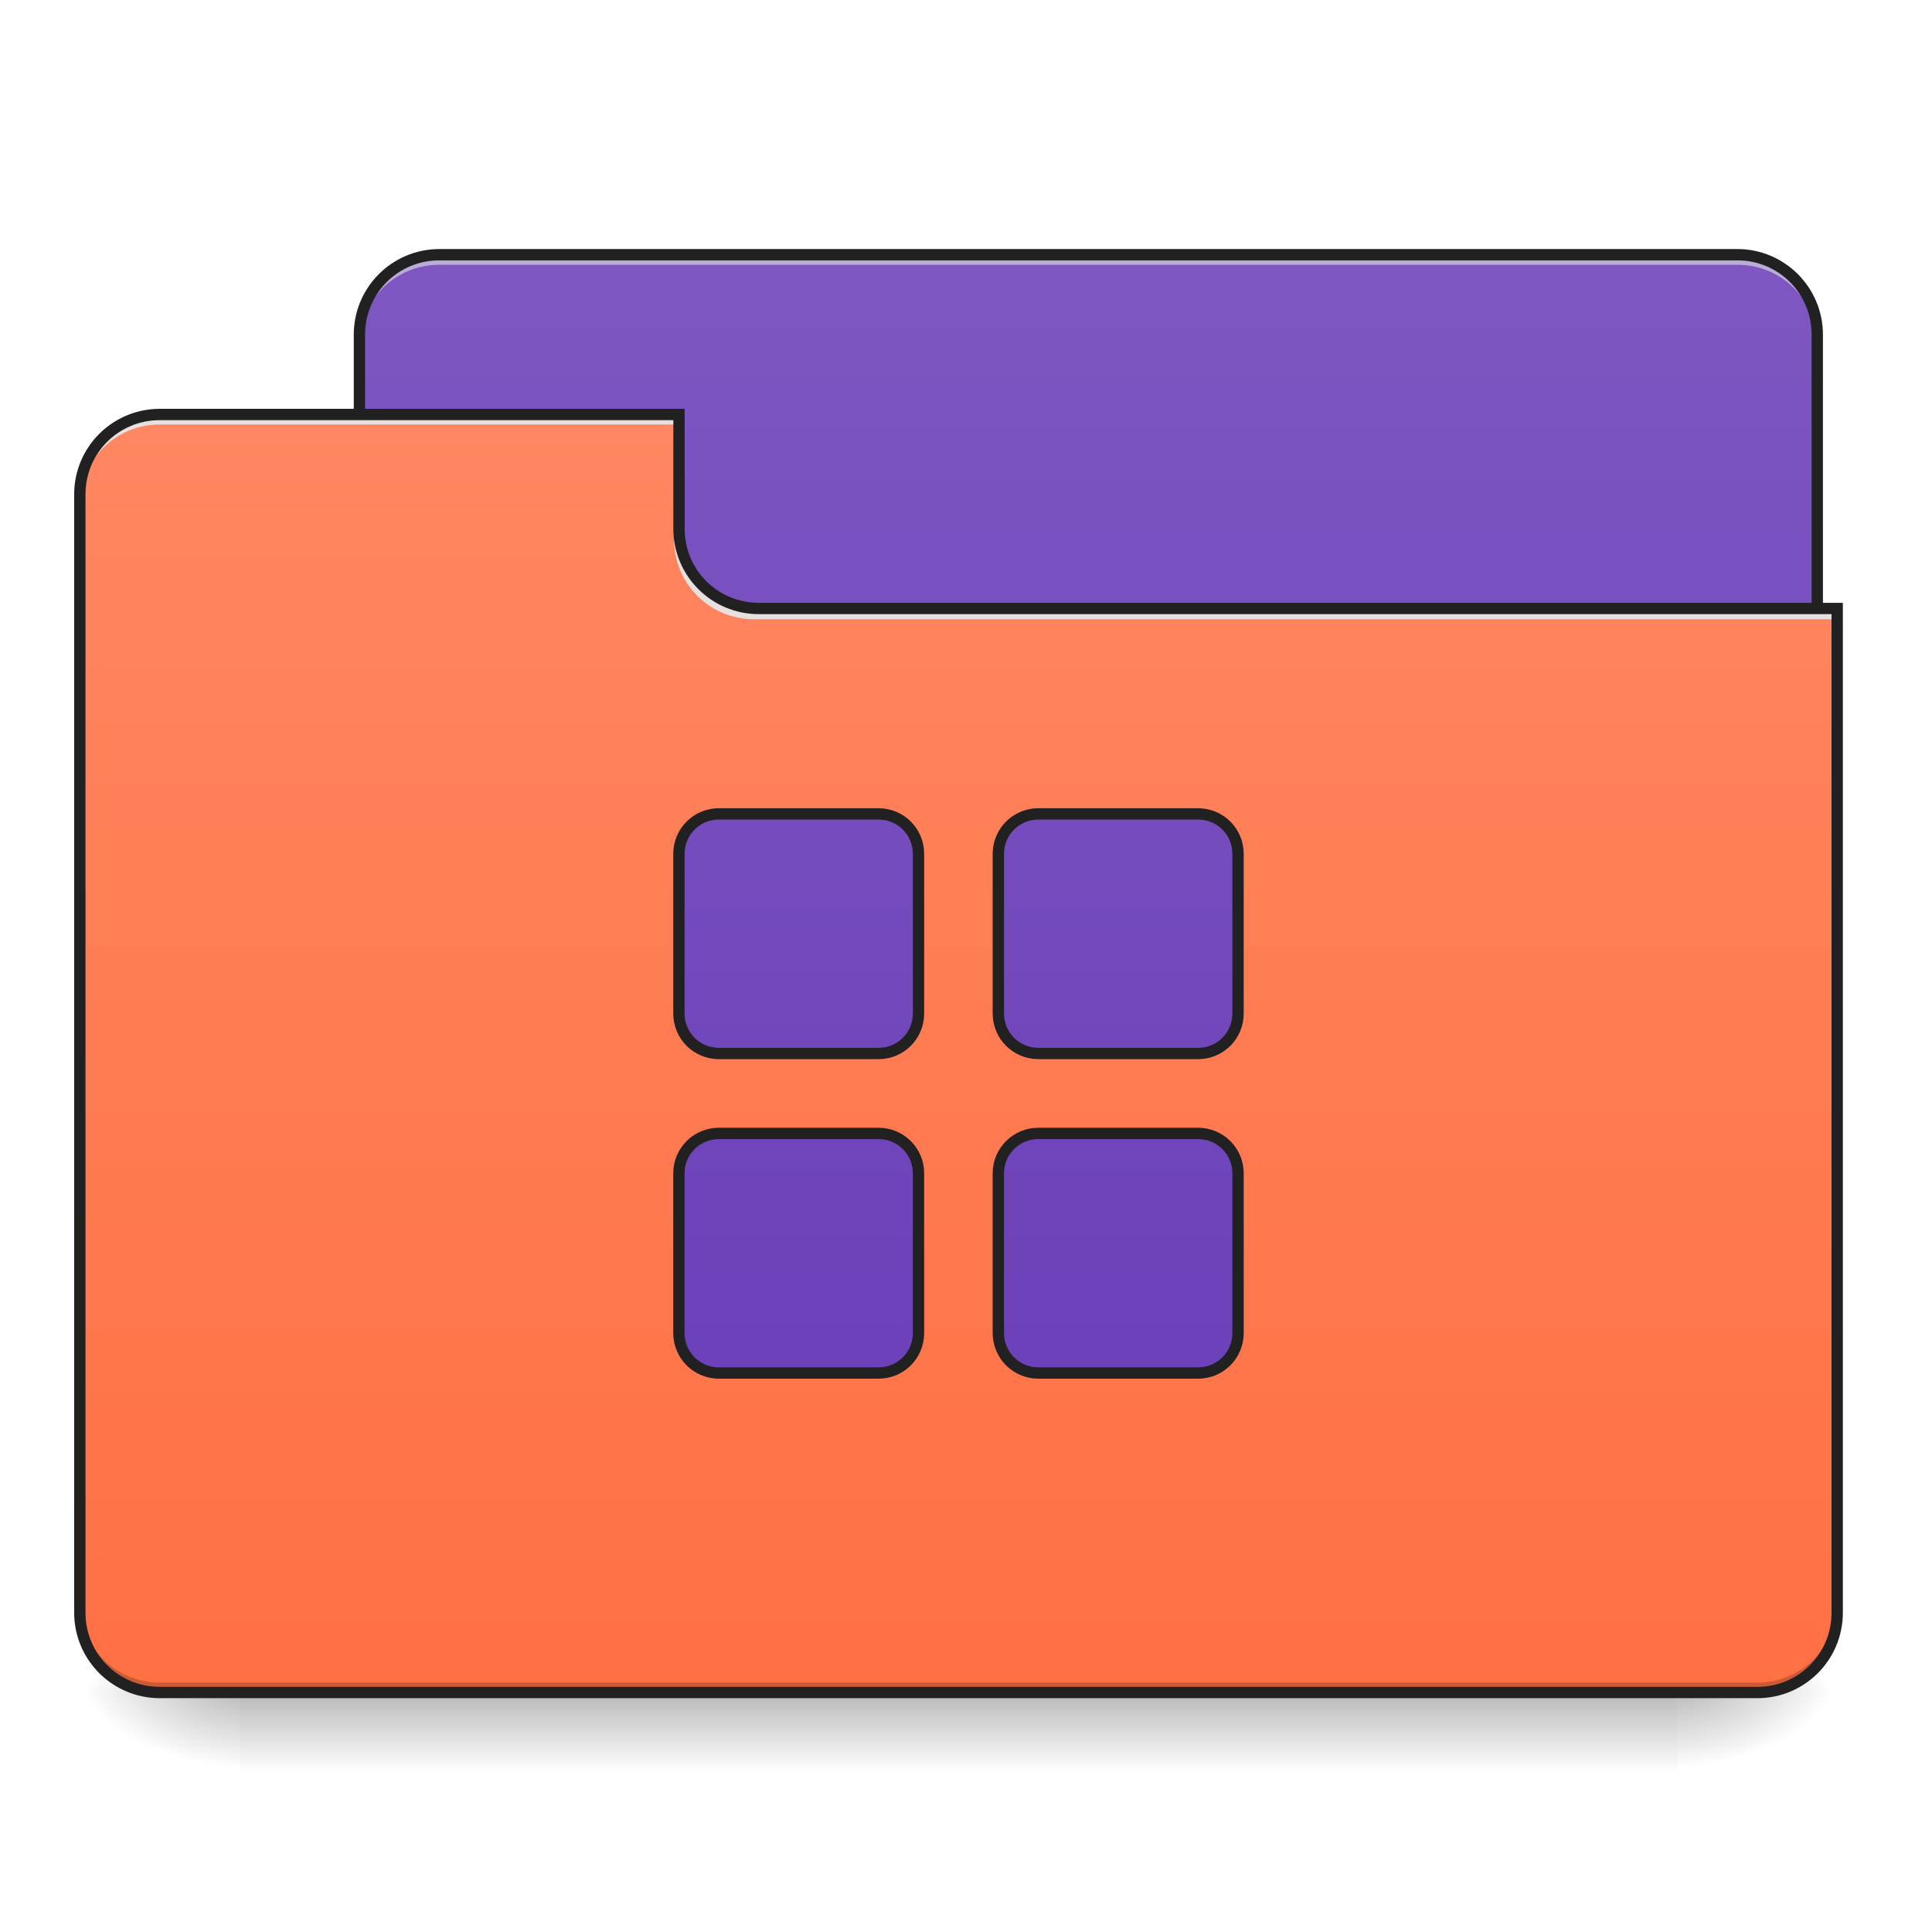 <?xml version="1.0" encoding="UTF-8"?>
<svg xmlns="http://www.w3.org/2000/svg" xmlns:xlink="http://www.w3.org/1999/xlink" width="64pt" height="64pt" viewBox="0 0 64 64" version="1.1">
<defs>
<linearGradient id="linear0" gradientUnits="userSpaceOnUse" x1="254" y1="233.5" x2="254" y2="254.667" gradientTransform="matrix(0.125,0,0,0.125,-0,26.878)">
<stop offset="0" style="stop-color:rgb(0%,0%,0%);stop-opacity:0.275;"/>
<stop offset="1" style="stop-color:rgb(0%,0%,0%);stop-opacity:0;"/>
</linearGradient>
<radialGradient id="radial0" gradientUnits="userSpaceOnUse" cx="450.909" cy="189.579" fx="450.909" fy="189.579" r="21.167" gradientTransform="matrix(0,-0.156,-0.281,-0,108.23,127.191)">
<stop offset="0" style="stop-color:rgb(0%,0%,0%);stop-opacity:0.314;"/>
<stop offset="0.222" style="stop-color:rgb(0%,0%,0%);stop-opacity:0.275;"/>
<stop offset="1" style="stop-color:rgb(0%,0%,0%);stop-opacity:0;"/>
</radialGradient>
<radialGradient id="radial1" gradientUnits="userSpaceOnUse" cx="450.909" cy="189.579" fx="450.909" fy="189.579" r="21.167" gradientTransform="matrix(-0,0.156,0.281,0,-44.724,-15.055)">
<stop offset="0" style="stop-color:rgb(0%,0%,0%);stop-opacity:0.314;"/>
<stop offset="0.222" style="stop-color:rgb(0%,0%,0%);stop-opacity:0.275;"/>
<stop offset="1" style="stop-color:rgb(0%,0%,0%);stop-opacity:0;"/>
</radialGradient>
<radialGradient id="radial2" gradientUnits="userSpaceOnUse" cx="450.909" cy="189.579" fx="450.909" fy="189.579" r="21.167" gradientTransform="matrix(-0,-0.156,0.281,-0,-44.724,127.191)">
<stop offset="0" style="stop-color:rgb(0%,0%,0%);stop-opacity:0.314;"/>
<stop offset="0.222" style="stop-color:rgb(0%,0%,0%);stop-opacity:0.275;"/>
<stop offset="1" style="stop-color:rgb(0%,0%,0%);stop-opacity:0;"/>
</radialGradient>
<radialGradient id="radial3" gradientUnits="userSpaceOnUse" cx="450.909" cy="189.579" fx="450.909" fy="189.579" r="21.167" gradientTransform="matrix(0,0.156,-0.281,0,108.23,-15.055)">
<stop offset="0" style="stop-color:rgb(0%,0%,0%);stop-opacity:0.314;"/>
<stop offset="0.222" style="stop-color:rgb(0%,0%,0%);stop-opacity:0.275;"/>
<stop offset="1" style="stop-color:rgb(0%,0%,0%);stop-opacity:0;"/>
</radialGradient>
<linearGradient id="linear1" gradientUnits="userSpaceOnUse" x1="296.333" y1="233.5" x2="296.333" y2="-147.5" gradientTransform="matrix(0.125,0,0,0.125,0,26.878)">
<stop offset="0" style="stop-color:rgb(40.392%,22.745%,71.765%);stop-opacity:1;"/>
<stop offset="1" style="stop-color:rgb(49.412%,34.118%,76.078%);stop-opacity:1;"/>
</linearGradient>
<linearGradient id="linear2" gradientUnits="userSpaceOnUse" x1="254" y1="-147.5" x2="254" y2="233.5" gradientTransform="matrix(0.125,0,0,0.125,0,26.878)">
<stop offset="0" style="stop-color:rgb(100%,54.118%,39.608%);stop-opacity:1;"/>
<stop offset="1" style="stop-color:rgb(100%,43.922%,26.275%);stop-opacity:1;"/>
</linearGradient>
<linearGradient id="linear3" gradientUnits="userSpaceOnUse" x1="232.833" y1="233.5" x2="232.833" y2="-147.5" gradientTransform="matrix(1,0,0,1,0,0)">
<stop offset="0" style="stop-color:rgb(40.392%,22.745%,71.765%);stop-opacity:1;"/>
<stop offset="1" style="stop-color:rgb(49.412%,34.118%,76.078%);stop-opacity:1;"/>
</linearGradient>
</defs>
<g id="surface1">
<path style=" stroke:none;fill-rule:nonzero;fill:url(#linear0);" d="M 7.938 56.066 L 55.566 56.066 L 55.566 58.715 L 7.938 58.715 Z M 7.938 56.066 "/>
<path style=" stroke:none;fill-rule:nonzero;fill:url(#radial0);" d="M 55.566 56.066 L 60.859 56.066 L 60.859 53.422 L 55.566 53.422 Z M 55.566 56.066 "/>
<path style=" stroke:none;fill-rule:nonzero;fill:url(#radial1);" d="M 7.938 56.066 L 2.645 56.066 L 2.645 58.715 L 7.938 58.715 Z M 7.938 56.066 "/>
<path style=" stroke:none;fill-rule:nonzero;fill:url(#radial2);" d="M 7.938 56.066 L 2.645 56.066 L 2.645 53.422 L 7.938 53.422 Z M 7.938 56.066 "/>
<path style=" stroke:none;fill-rule:nonzero;fill:url(#radial3);" d="M 55.566 56.066 L 60.859 56.066 L 60.859 58.715 L 55.566 58.715 Z M 55.566 56.066 "/>
<path style=" stroke:none;fill-rule:nonzero;fill:url(#linear1);" d="M 14.555 8.438 L 57.551 8.438 C 59.016 8.438 60.199 9.621 60.199 11.086 L 60.199 21.008 C 60.199 22.469 59.016 23.652 57.551 23.652 L 14.555 23.652 C 13.094 23.652 11.906 22.469 11.906 21.008 L 11.906 11.086 C 11.906 9.621 13.094 8.438 14.555 8.438 Z M 14.555 8.438 "/>
<path style=" stroke:none;fill-rule:nonzero;fill:rgb(90.196%,90.196%,90.196%);fill-opacity:0.588;" d="M 14.555 8.438 C 13.086 8.438 11.906 9.617 11.906 11.086 L 11.906 11.414 C 11.906 9.949 13.086 8.77 14.555 8.77 L 57.551 8.77 C 59.02 8.77 60.199 9.949 60.199 11.414 L 60.199 11.086 C 60.199 9.617 59.02 8.438 57.551 8.438 Z M 14.555 8.438 "/>
<path style=" stroke:none;fill-rule:nonzero;fill:rgb(12.941%,12.941%,12.941%);fill-opacity:1;" d="M 14.555 8.25 C 12.988 8.25 11.719 9.52 11.719 11.086 L 11.719 21.008 C 11.719 22.574 12.988 23.84 14.555 23.84 L 57.551 23.84 C 59.117 23.84 60.387 22.574 60.387 21.008 L 60.387 11.086 C 60.387 9.52 59.117 8.25 57.551 8.25 Z M 14.555 8.625 L 57.551 8.625 C 58.918 8.625 60.012 9.719 60.012 11.086 L 60.012 21.008 C 60.012 22.371 58.918 23.465 57.551 23.465 L 14.555 23.465 C 13.188 23.465 12.094 22.371 12.094 21.008 L 12.094 11.086 C 12.094 9.719 13.188 8.625 14.555 8.625 Z M 14.555 8.625 "/>
<path style=" stroke:none;fill-rule:nonzero;fill:url(#linear2);" d="M 5.293 13.73 C 3.828 13.73 2.645 14.91 2.645 16.375 L 2.645 53.422 C 2.645 54.887 3.828 56.066 5.293 56.066 L 58.215 56.066 C 59.68 56.066 60.859 54.887 60.859 53.422 L 60.859 20.344 L 25.137 20.344 C 23.672 20.344 22.492 19.164 22.492 17.699 L 22.492 13.73 Z M 5.293 13.73 "/>
<path style=" stroke:none;fill-rule:nonzero;fill:rgb(0%,0%,0%);fill-opacity:0.196;" d="M 5.293 56.066 C 3.828 56.066 2.645 54.887 2.645 53.422 L 2.645 53.09 C 2.645 54.559 3.828 55.738 5.293 55.738 L 58.215 55.738 C 59.68 55.738 60.859 54.559 60.859 53.09 L 60.859 53.422 C 60.859 54.887 59.68 56.066 58.215 56.066 Z M 5.293 56.066 "/>
<path style=" stroke:none;fill-rule:nonzero;fill:rgb(90.196%,90.196%,90.196%);fill-opacity:0.937;" d="M 5.293 13.73 C 3.828 13.73 2.645 14.91 2.645 16.375 L 2.645 16.707 C 2.645 15.242 3.828 14.062 5.293 14.062 L 22.492 14.062 L 22.492 13.73 Z M 5.293 13.73 "/>
<path style=" stroke:none;fill-rule:nonzero;fill:rgb(90.196%,90.196%,90.196%);fill-opacity:0.937;" d="M 24.973 20.512 C 23.508 20.512 22.328 19.332 22.328 17.863 L 22.328 17.535 C 22.328 19 23.508 20.184 24.973 20.18 L 60.859 20.18 L 60.859 20.512 Z M 24.973 20.512 "/>
<path style=" stroke:none;fill-rule:nonzero;fill:rgb(12.941%,12.941%,12.941%);fill-opacity:1;" d="M 5.293 13.543 C 3.727 13.543 2.457 14.809 2.457 16.375 L 2.457 53.422 C 2.457 54.988 3.727 56.254 5.293 56.254 L 58.215 56.254 C 59.781 56.254 61.047 54.988 61.047 53.422 L 61.047 19.969 L 25.137 19.969 C 23.773 19.969 22.68 18.879 22.68 17.512 L 22.68 13.543 Z M 5.293 13.918 L 22.305 13.918 L 22.305 17.512 C 22.305 19.078 23.57 20.344 25.137 20.344 L 60.672 20.344 L 60.672 53.422 C 60.672 54.785 59.578 55.879 58.215 55.879 L 5.293 55.879 C 3.926 55.879 2.832 54.785 2.832 53.422 L 2.832 16.375 C 2.832 15.012 3.926 13.918 5.293 13.918 Z M 5.293 13.918 "/>
<path style="fill-rule:nonzero;fill:url(#linear3);stroke-width:3;stroke-linecap:round;stroke-linejoin:miter;stroke:rgb(12.941%,12.941%,12.941%);stroke-opacity:1;stroke-miterlimit:4;" d="M 190.513 0.667 C 184.639 0.667 179.92 5.385 179.92 11.26 L 179.92 53.568 C 179.92 59.443 184.639 64.161 190.513 64.161 L 232.822 64.161 C 238.696 64.161 243.414 59.443 243.414 53.568 L 243.414 11.26 C 243.414 5.385 238.696 0.667 232.822 0.667 Z M 275.161 0.667 C 269.318 0.667 264.568 5.385 264.568 11.26 L 264.568 53.568 C 264.568 59.443 269.318 64.161 275.161 64.161 L 317.501 64.161 C 323.375 64.161 328.094 59.443 328.094 53.568 L 328.094 11.26 C 328.094 5.385 323.375 0.667 317.501 0.667 Z M 190.513 85.346 C 184.639 85.346 179.92 90.065 179.92 95.908 L 179.92 138.248 C 179.92 144.122 184.639 148.84 190.513 148.84 L 232.822 148.84 C 238.696 148.84 243.414 144.122 243.414 138.248 L 243.414 95.908 C 243.414 90.065 238.696 85.346 232.822 85.346 Z M 275.161 85.346 C 269.318 85.346 264.568 90.065 264.568 95.908 L 264.568 138.248 C 264.568 144.122 269.318 148.84 275.161 148.84 L 317.501 148.84 C 323.375 148.84 328.094 144.122 328.094 138.248 L 328.094 95.908 C 328.094 90.065 323.375 85.346 317.501 85.346 Z M 275.161 85.346 " transform="matrix(0.125,0,0,0.125,0,26.878)"/>
</g>
</svg>
